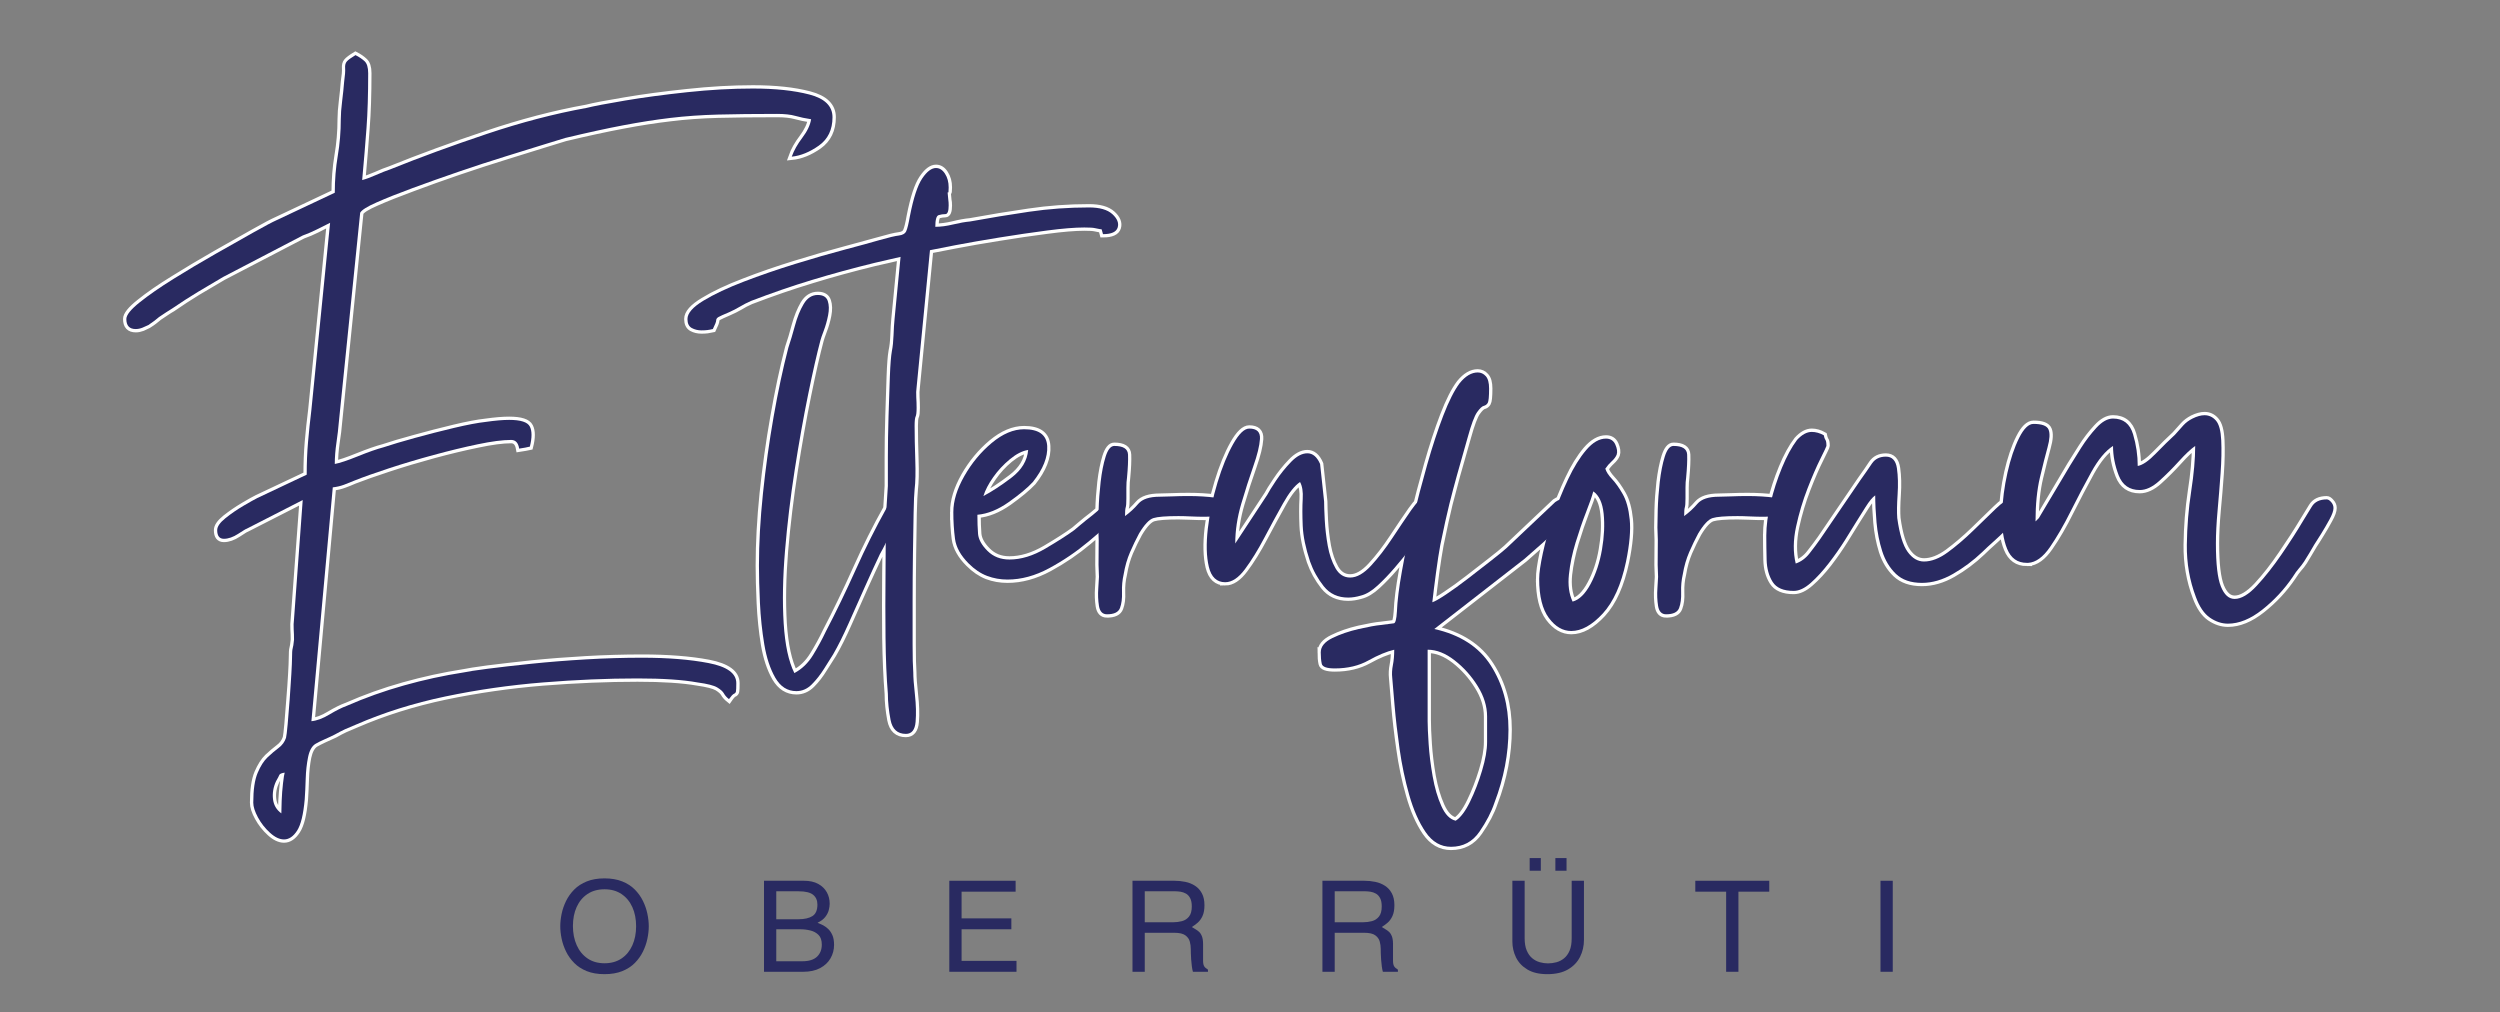 <svg width="2600" height="1053" xmlns="http://www.w3.org/2000/svg" version="1.0" preserveAspectRatio="xMidYMid meet" zoomAndPan="magnify">
 <rect width="100%" height="100%" fill="#808080" stroke="none"/>
 <defs>
  <g id="svg_1"/>
 </defs>
 <g>
  <title>Layer 1</title>
  <path id="svg_4" stroke-miterlimit="4" stroke-width="6.856" stroke="#ffffff" d="m292.52,845.882c0,-2.715 0.113,-7.125 0.34,-13.23c0.336,-5.992 0.848,-11.988 1.523,-17.98c0.68,-5.992 1.246,-9.727 1.699,-11.195c-3.281,0.453 -5.148,1.242 -5.598,2.375c-0.453,1.242 -1.586,3.504 -3.395,6.785c-2.828,5.992 -3.902,12.098 -3.223,18.32c0.68,6.219 3.562,11.195 8.652,14.926zm55.637,-645.438c0,-13.457 1.02,-26.293 3.055,-38.508c2.148,-12.324 3.223,-24.992 3.223,-37.996c0,-5.09 0.453,-11.309 1.355,-18.66c0.906,-7.461 1.586,-14.191 2.035,-20.184c1.02,-6.445 1.414,-11.141 1.188,-14.082c-0.227,-3.051 0.34,-5.371 1.699,-6.953c1.355,-1.695 4.352,-3.957 8.988,-6.785c3.73,1.922 6.844,4.07 9.332,6.445c2.598,2.262 3.898,6.391 3.898,12.383c0,22.164 -0.621,41.164 -1.863,56.996c-1.133,15.719 -2.602,33.758 -4.41,54.113c3.73,-0.906 8.48,-2.602 14.246,-5.09c5.77,-2.602 10.746,-4.582 14.93,-5.938c31.098,-12.551 64.57,-24.824 100.418,-36.809c35.848,-12.102 70.453,-21.148 103.812,-27.141c7.465,-1.922 20.809,-4.469 40.035,-7.633c19.223,-3.281 40.766,-6.164 64.629,-8.652c23.859,-2.602 46.648,-3.902 68.359,-3.902c23.184,0 42.746,2.094 58.691,6.277c16.058,4.184 24.086,12.043 24.086,23.578c0,13.004 -4.746,22.898 -14.246,29.684c-9.5,6.672 -18.887,10.461 -28.16,11.367c2.262,-6.445 5.938,-13.004 11.027,-19.676c5.09,-6.785 8.141,-13.234 9.16,-19.34c-6.109,-0.906 -11.594,-2.035 -16.453,-3.391c-4.863,-1.359 -11.199,-2.039 -19,-2.039c-23.637,0 -44.16,0.227 -61.574,0.68c-17.305,0.453 -33.758,1.641 -49.363,3.562c-15.492,1.809 -31.836,4.355 -49.023,7.633c-17.074,3.168 -37.203,7.52 -60.387,13.062c-3.168,0.906 -10.348,3.109 -21.543,6.617c-11.082,3.504 -24.539,7.688 -40.371,12.551c-15.719,4.863 -32.062,10.18 -49.023,15.945c-16.852,5.766 -32.797,11.477 -47.836,17.133c-15.039,5.539 -27.535,10.516 -37.488,14.926c-9.953,4.297 -15.605,7.859 -16.965,10.687l-22.219,218.145c-0.453,5.992 -1.301,12.945 -2.547,20.863c-1.129,7.914 -1.695,15.324 -1.695,22.223c5.09,-0.906 13.062,-3.562 23.918,-7.973c10.969,-4.41 19.902,-7.519 26.801,-9.332c8.371,-2.824 19.227,-6.051 32.57,-9.668c13.457,-3.73 27.027,-7.238 40.711,-10.516c13.684,-3.281 24.707,-5.371 33.078,-6.277c9.723,-1.355 17.809,-2.035 24.258,-2.035c12.098,0 19.281,2.316 21.543,6.953c2.371,4.637 2.371,11.594 0,20.867c-2.262,0.449 -3.903,0.789 -4.922,1.016c-0.902,0.227 -2.941,0.566 -6.105,1.02c-1.02,-5.996 -3.844,-8.992 -8.481,-8.992c-8.711,0 -20.242,1.527 -34.605,4.582c-14.363,2.938 -29.684,6.613 -45.969,11.023c-16.172,4.41 -31.664,9.047 -46.48,13.91c-14.812,4.863 -26.855,9.105 -36.129,12.723c-3.281,1.469 -6.785,2.883 -10.52,4.242c-3.617,1.355 -7.52,2.262 -11.703,2.711l-22.223,243.25c5.543,-0.453 11.762,-2.769 18.66,-6.953c7.012,-4.188 13.062,-7.184 18.152,-8.992c18.996,-8.367 38.785,-15.438 59.367,-21.203c20.582,-5.77 41.336,-10.293 62.254,-13.57c4.188,-0.906 12.496,-2.207 24.938,-3.902c12.551,-1.582 27.707,-3.336 45.461,-5.258c17.867,-1.809 36.754,-3.281 56.656,-4.41c19.902,-1.133 39.352,-1.695 58.352,-1.695c26.914,0 49.984,1.809 69.207,5.426c19.227,3.734 28.84,10.742 28.84,21.035c0,4.523 -0.113,7.352 -0.34,8.481c-0.227,1.246 -0.961,2.094 -2.207,2.547c-1.129,0.449 -2.824,2.316 -5.086,5.598c-2.375,-1.926 -4.129,-3.902 -5.262,-5.938c-1.129,-2.035 -3.449,-4.129 -6.953,-6.277c-3.508,-2.035 -10.348,-3.789 -20.527,-5.258c-15.266,-2.715 -36.074,-4.07 -62.422,-4.07c-31.098,0 -63.895,1.355 -98.383,4.07c-34.492,2.828 -68.305,7.688 -101.442,14.586c-33.133,7.012 -64.062,16.738 -92.785,29.176c-4.637,1.926 -8.48,3.562 -11.535,4.922c-2.941,1.355 -6.504,3.223 -10.688,5.598c-3.73,1.809 -7.465,3.504 -11.195,5.09c-3.617,1.695 -6.613,3.223 -8.988,4.578c-3.621,2.375 -6.164,7.012 -7.637,13.91c-1.355,7.012 -2.148,14.418 -2.375,22.223c-0.223,7.914 -0.562,15.094 -1.016,21.543c-1.355,15.719 -4.016,26.574 -7.973,32.566c-3.957,6.109 -8.48,9.16 -13.57,9.16c-4.637,0 -9.5,-2.316 -14.59,-6.953c-5.086,-4.637 -9.27,-9.953 -12.551,-15.945c-3.281,-5.996 -4.918,-11.082 -4.918,-15.266c0,-13.461 1.523,-23.805 4.578,-31.043c3.055,-7.125 6.504,-12.555 10.348,-16.285c3.957,-3.73 7.805,-7.012 11.535,-9.84c3.73,-2.715 6.277,-6.164 7.633,-10.348c0.453,-1.809 1.02,-6.559 1.695,-14.246c0.68,-7.578 1.359,-16.117 2.035,-25.617c0.793,-9.496 1.414,-18.316 1.867,-26.461c0.453,-8.027 0.68,-13.457 0.68,-16.285c0,-5.539 0.227,-9.047 0.676,-10.515c0.453,-1.356 0.906,-4.355 1.359,-8.992c0,-3.731 -0.113,-7.348 -0.34,-10.856c-0.227,-3.391 -0.113,-6.953 0.34,-10.687l9.16,-123.656l-58.523,29.852c-0.453,0 -3.336,1.754 -8.648,5.262c-5.316,3.504 -10.293,5.258 -14.93,5.258c-4.637,0 -6.953,-2.996 -6.953,-8.992c0,-3.73 2.883,-7.914 8.648,-12.551c5.883,-4.637 12.156,-8.934 18.832,-12.894c6.672,-3.957 11.422,-6.613 14.246,-7.969l51.398,-24.258c0,-12.102 0.453,-23.465 1.355,-34.098c0.906,-10.629 2.094,-21.77 3.562,-33.414l19.34,-194.566c-4.637,2.375 -9.273,4.75 -13.91,7.125c-4.523,2.262 -9.328,4.297 -14.418,6.105l-82.781,43.086c-8.82,5.09 -17.641,10.293 -26.461,15.605c-8.707,5.316 -17.473,11.027 -26.293,17.133c-2.375,1.359 -4.637,2.77 -6.785,4.242c-2.035,1.355 -4.41,2.938 -7.125,4.75c-2.375,1.809 -4.125,3.223 -5.258,4.238c-1.129,0.906 -3.109,2.262 -5.937,4.074c-1.809,0.902 -3.844,1.863 -6.106,2.883c-2.375,0.902 -4.691,1.355 -6.953,1.355c-6.563,0 -9.84,-3.504 -9.84,-10.516c0,-4.184 4.637,-9.953 13.91,-17.305c9.274,-7.461 20.977,-15.547 35.113,-24.254c14.137,-8.82 28.723,-17.531 43.762,-26.125c15.043,-8.594 28.328,-16.113 39.863,-22.559c11.648,-6.559 19.566,-10.746 23.75,-12.555l60.387,-28.496zm441.121,387.77c0,-23.18 1.355,-48.172 4.07,-74.973c2.828,-26.918 6.558,-53.547 11.195,-79.898c4.637,-26.461 9.727,-50.379 15.266,-71.75c2.375,-6.898 4.695,-14.645 6.957,-23.242c2.375,-8.594 5.371,-16 8.988,-22.219c3.734,-6.223 8.652,-9.332 14.758,-9.332c5.543,0 8.992,2.094 10.348,6.277c1.359,4.07 1.473,9.047 0.34,14.926c-1.129,5.769 -2.656,11.086 -4.578,15.945c-1.809,4.863 -2.941,8.199 -3.395,10.008c-3.73,13.91 -8.027,32.797 -12.891,56.656c-4.863,23.863 -9.5,49.93 -13.91,78.199c-4.41,28.273 -7.801,56.32 -10.176,84.137c-2.262,27.707 -2.715,52.812 -1.359,75.316c1.473,22.504 5.203,39.75 11.195,51.738c7.918,-4.187 14.418,-10.461 19.508,-18.832c5.09,-8.254 9.5,-16.34 13.23,-24.254c10.633,-20.355 21.035,-41.898 31.211,-64.629c10.18,-22.73 20.867,-44.047 32.062,-63.953c3.617,-7.348 7.52,-11.024 11.703,-11.024c1.922,0 3.449,0.789 4.582,2.375c1.129,1.582 1.695,3.336 1.695,5.258c0,1.355 -1.867,5.766 -5.598,13.23c-3.734,7.351 -7.578,14.984 -11.535,22.898c-3.844,7.805 -6.445,12.895 -7.805,15.27c-4.637,9.723 -9.895,21.09 -15.773,34.094c-5.77,12.891 -11.422,25.613 -16.965,38.168c-5.539,12.551 -10.855,23.184 -15.945,31.891c-2.375,3.73 -5.539,8.707 -9.496,14.926c-3.848,6.332 -8.086,11.816 -12.723,16.453c-4.637,4.637 -9.953,6.957 -15.945,6.957c-9.273,0 -16.625,-4.637 -22.055,-13.91c-5.312,-9.274 -9.156,-20.863 -11.531,-34.773c-2.262,-13.91 -3.734,-28.273 -4.41,-43.086c-0.68,-14.816 -1.02,-27.762 -1.02,-38.848zm-74.328,-256.477c0,-5.996 5.598,-12.328 16.793,-19c11.082,-6.785 25.106,-13.398 42.07,-19.848c16.848,-6.559 34.66,-12.719 53.43,-18.488c18.66,-5.766 35.906,-10.742 51.738,-14.926c15.719,-4.184 27.535,-7.41 35.453,-9.672c9.727,-2.824 16.512,-4.465 20.355,-4.918c3.957,-0.453 6.504,-1.922 7.633,-4.41c1.246,-2.602 2.543,-7.859 3.902,-15.773c3.73,-19 8.027,-32.062 12.891,-39.188c4.863,-7.234 9.613,-10.855 14.25,-10.855c3.73,0 6.84,1.98 9.328,5.937c2.602,3.957 3.902,8.707 3.902,14.25c0,4.184 -0.281,5.937 -0.848,5.258c-0.453,-0.68 -0.453,0.848 0,4.578c0,0.906 0.113,2.039 0.34,3.395c0.34,1.355 0.508,3.223 0.508,5.598c0,5.992 -1.188,8.988 -3.562,8.988c-2.262,0 -4.578,0.34 -6.953,1.02c-2.262,0.68 -3.395,4.75 -3.395,12.215c5.543,0 11.648,-0.793 18.32,-2.375c6.785,-1.699 12.723,-2.773 17.812,-3.223c20.356,-3.734 40.711,-7.07 61.066,-10.008c20.355,-3.055 41.219,-4.582 62.594,-4.582c11.082,0 19.168,2.32 24.254,6.953c5.09,4.637 6.957,9.273 5.598,13.91c-1.356,4.637 -6.445,6.957 -15.266,6.957c-0.902,-3.734 -1.527,-5.484 -1.867,-5.258c-0.223,0.223 -2.375,-0.113 -6.445,-1.019c-1.922,-0.453 -5.652,-0.68 -11.195,-0.68c-9.723,0 -22.617,1.074 -38.676,3.223c-15.945,2.039 -32.512,4.469 -49.699,7.297c-17.078,2.711 -32.344,5.371 -45.801,7.973c-13.344,2.488 -22.109,4.184 -26.293,5.086l-13.91,142.488c-0.453,3.281 -0.562,6.785 -0.34,10.519c0.227,3.617 0.34,7.293 0.34,11.023c0,4.637 -0.34,7.637 -1.016,8.992c-0.68,1.355 -1.02,4.637 -1.02,9.84c0,10.176 0.227,21.879 0.68,35.113c0.453,13.117 0.227,23.406 -0.68,30.871c-0.453,4.184 -0.848,12.437 -1.188,24.766c-0.227,12.215 -0.453,26.406 -0.68,42.578c-0.223,16.172 -0.336,32.512 -0.336,49.023c0,16.395 0,31.324 0,44.781c0,13.457 0.227,23.184 0.676,29.176c0,5.09 0.566,12.836 1.699,23.238c1.242,10.406 1.523,19.789 0.848,28.16c-0.68,8.367 -4.07,12.551 -10.18,12.551c-8.707,0 -14.023,-4.863 -15.945,-14.586c-1.809,-9.726 -2.715,-18.773 -2.715,-27.141c-1.355,-16.625 -2.203,-36.074 -2.543,-58.356c-0.227,-22.277 -0.227,-44.496 0,-66.664c0.34,-22.277 0.508,-41.727 0.508,-58.352l2.035,-32.738c0,-6.445 0,-16.398 0,-29.855c0,-13.457 0.227,-27.707 0.68,-42.746c0.453,-15.039 0.906,-28.781 1.359,-41.219c0.449,-12.555 1.129,-21.375 2.035,-26.461c1.016,-4.637 1.637,-10.18 1.863,-16.625c0.227,-6.559 0.566,-12.156 1.02,-16.793l6.277,-64.629c-1.926,0.453 -5.996,1.414 -12.215,2.883c-6.219,1.355 -11.195,2.488 -14.926,3.394c-22.73,5.539 -44.387,11.477 -64.969,17.809c-20.582,6.219 -41.785,13.516 -63.613,21.883c-4.184,1.809 -7.973,3.789 -11.363,5.938c-3.508,2.035 -7.352,3.957 -11.535,5.766c-5.543,2.375 -9.102,4.016 -10.688,4.922c-1.695,0.902 -2.543,2.09 -2.543,3.562c0,1.355 -1.133,4.352 -3.395,8.988c-1.922,0.453 -3.785,0.793 -5.598,1.019c-1.808,0.227 -3.898,0.34 -6.273,0.34c-3.734,0 -7.07,-0.793 -10.008,-2.375c-3.055,-1.699 -4.582,-4.863 -4.582,-9.5zm307.723,184.215c8.82,-4.637 18.547,-11.023 29.176,-19.168c10.742,-8.141 16.566,-17.754 17.473,-28.836c-5.996,0.906 -12.383,4.129 -19.168,9.668c-6.672,5.543 -12.441,11.82 -17.305,18.832c-4.859,6.895 -8.254,13.398 -10.176,19.504zm-31.211,16.625c0,-11.535 3.789,-24.031 11.363,-37.488c7.691,-13.457 17.191,-24.934 28.5,-34.434c11.422,-9.5 22.672,-14.25 33.754,-14.25c15.266,0 23.238,5.824 23.918,17.473c0.793,11.535 -4.129,24.031 -14.758,37.488c-5.652,5.992 -14.023,12.949 -25.105,20.863c-11.082,7.805 -21.938,12.156 -32.567,13.062c0,7.465 0.227,14.078 0.676,19.848c0.453,5.766 3.676,11.645 9.672,17.641c5.992,6.105 13.625,9.16 22.898,9.16c12.102,0 24.598,-3.789 37.488,-11.367c13.004,-7.688 22.957,-14.078 29.855,-19.168c2.824,-2.375 5.031,-4.238 6.613,-5.598c1.699,-1.469 3.676,-3.109 5.938,-4.918c9.727,-7.352 15.832,-12.777 18.32,-16.285c2.602,-3.504 4.805,-5.824 6.617,-6.953c1.922,-1.133 6.332,-1.699 13.23,-1.699c1.016,5.09 1.414,8.539 1.188,10.348c-0.227,1.812 -1.98,4.582 -5.258,8.312c-8.371,8.367 -18.945,17.867 -31.723,28.5c-12.664,10.629 -26.293,19.902 -40.879,27.817c-14.59,7.918 -29.066,11.875 -43.426,11.875c-7.465,0 -14.531,-1.242 -21.203,-3.731c-6.672,-2.602 -13.063,-6.957 -19.168,-13.062c-8.258,-8.254 -13.008,-16.793 -14.25,-25.613c-1.133,-8.82 -1.695,-18.094 -1.695,-27.82zm159.746,106.359c-4.637,0 -7.406,-2.887 -8.312,-8.652c-0.906,-5.883 -1.129,-12.043 -0.68,-18.488c0.453,-6.449 0.68,-10.406 0.68,-11.875c-0.453,-8.258 -0.566,-16.68 -0.34,-25.277c0.226,-8.594 0.113,-17.301 -0.34,-26.121c0,-3.281 0.113,-9.387 0.34,-18.32c0.226,-9.047 0.906,-18.66 2.035,-28.836c1.246,-10.293 2.996,-19.113 5.258,-26.461c2.375,-7.465 5.375,-11.199 8.992,-11.199c9.273,0 14.023,3.055 14.25,9.16c0.227,5.996 -0.114,13.855 -1.02,23.582c-0.453,3.277 -0.68,6.895 -0.68,10.855c0,3.844 0,7.633 0,11.363c0,4.637 -0.223,7.691 -0.676,9.16c-0.453,1.359 -0.68,4.356 -0.68,8.992c5.09,-3.734 9.726,-8.031 13.91,-12.895c4.184,-4.859 11.59,-7.293 22.223,-7.293c3.277,0 7.574,-0.113 12.891,-0.34c5.316,-0.227 10.969,-0.34 16.961,-0.34c10.18,0 19.68,0.566 28.5,1.699c8.82,1.129 13.23,4.012 13.23,8.648c0,4.637 -2.43,7.691 -7.293,9.16c-4.863,1.359 -10.801,2.035 -17.812,2.035c-4.637,0 -9.387,-0.113 -14.25,-0.336c-4.863,-0.227 -9.102,-0.34 -12.723,-0.34c-13.004,0 -21.711,0.676 -26.121,2.035c-4.41,1.355 -9.387,6.672 -14.926,15.945c-3.281,5.992 -6.449,12.496 -9.5,19.508c-2.941,6.899 -5.09,14.531 -6.445,22.898c-1.473,5.992 -2.094,12.27 -1.867,18.828c0.34,6.445 -0.34,11.875 -2.035,16.285c-1.582,4.41 -6.106,6.617 -13.57,6.617zm123.078,-33.418c-8.82,0 -14.531,-5.316 -17.133,-15.945c-2.488,-10.629 -2.828,-23.918 -1.016,-39.863c1.922,-16.059 5.312,-32.059 10.176,-48.004c4.863,-16.059 10.293,-29.402 16.285,-40.035c5.992,-10.629 11.535,-15.945 16.625,-15.945c7.914,0 11.648,3.621 11.195,10.859c-0.453,7.121 -2.773,16.621 -6.957,28.496c-4.183,11.762 -8.367,24.711 -12.551,38.844c-4.184,14.137 -6.277,27.879 -6.277,41.223l33.418,-50.719c1.355,-2.715 4.352,-7.523 8.988,-14.422c4.637,-7.008 9.84,-13.512 15.606,-19.504c5.77,-6.109 11.422,-9.16 16.965,-9.16c5.652,0 10.066,3.73 13.23,11.195l4.242,38.844c0,4.184 0.227,10.687 0.676,19.508c0.453,8.82 1.473,17.754 3.055,26.801c1.695,9.047 4.356,16.793 7.973,23.238c3.731,6.445 8.879,9.672 15.438,9.672c6.899,0 14.137,-4.129 21.711,-12.387c7.691,-8.367 15.098,-17.98 22.223,-28.836c7.238,-10.969 13.738,-20.582 19.508,-28.836c5.879,-8.367 10.402,-12.551 13.57,-12.551c7.012,0 10.289,2.656 9.836,7.969c-0.449,5.316 -2.77,11.48 -6.953,18.492c-4.184,6.899 -8.48,13.344 -12.891,19.336c-4.41,5.996 -7.07,9.727 -7.973,11.195c-3.281,4.183 -7.692,9.5 -13.23,15.945c-5.543,6.445 -11.367,12.496 -17.473,18.152c-5.996,5.539 -11.762,8.988 -17.305,10.348c-4.637,1.355 -9.047,2.035 -13.23,2.035c-10.629,0 -19.055,-3.902 -25.274,-11.707c-6.219,-7.914 -10.969,-16.508 -14.25,-25.781c-4.637,-13.91 -7.18,-26.293 -7.633,-37.148c-0.453,-10.855 -0.453,-20.129 0,-27.82c0.453,-7.691 -0.508,-13.57 -2.883,-17.641c-5.543,3.617 -11.422,11.023 -17.641,22.223c-6.223,11.082 -12.723,23.012 -19.508,35.789c-6.672,12.668 -13.402,23.523 -20.188,32.57c-6.672,9.047 -13.457,13.57 -20.355,13.57zm210.457,144.523c0,5.09 0.336,12.949 1.016,23.578c0.68,10.629 2.035,21.824 4.07,33.586c2.148,11.875 5.203,22.223 9.16,31.043c3.957,8.82 8.934,13.91 14.93,15.266c5.086,-3.164 10.062,-9.781 14.926,-19.844c4.863,-9.953 9.047,-20.695 12.551,-32.23c3.508,-11.535 5.262,-21.488 5.262,-29.855l0,-26.461c0,-10.633 -3.281,-21.148 -9.84,-31.551c-6.445,-10.406 -14.418,-19.34 -23.918,-26.805c-9.5,-7.348 -18.887,-11.024 -28.156,-11.024l0,74.297zm-111.109,-71.582c0,-5.996 4.07,-10.973 12.215,-14.93c8.027,-3.957 17.133,-7.125 27.309,-9.5c10.18,-2.262 17.812,-3.617 22.902,-4.07c7.461,-0.902 11.984,-1.469 13.57,-1.695c1.582,-0.227 2.656,-4.297 3.223,-12.215c0.449,-11.082 2.203,-25.047 5.258,-41.898c2.938,-16.961 6.727,-35.055 11.363,-54.281c4.637,-19.223 9.613,-38.223 14.93,-56.992c5.312,-18.773 10.855,-35.68 16.621,-50.723c5.77,-15.039 11.48,-26.289 17.133,-33.754c5.996,-7.352 12.215,-11.027 18.66,-11.027c3.281,0 6.051,1.301 8.312,3.902c2.375,2.488 3.562,6.731 3.562,12.723c0,8.367 -0.508,13.398 -1.527,15.098c-0.906,1.582 -2.262,2.602 -4.07,3.051c-1.809,0.453 -4.129,2.66 -6.957,6.617c-2.711,3.844 -5.938,12.496 -9.668,25.953c-4.637,16.285 -8.367,29.402 -11.195,39.355c-2.715,9.949 -5.371,20.016 -7.973,30.191c-2.488,10.18 -5.598,24.312 -9.328,42.406c-1.359,7.352 -2.887,17.078 -4.582,29.18c-1.582,11.984 -2.828,22.164 -3.73,30.531c2.715,-0.902 7.52,-3.676 14.418,-8.312c7.012,-4.637 14.531,-10.062 22.562,-16.285c8.14,-6.332 15.941,-12.383 23.406,-18.148c7.465,-5.766 13.004,-10.289 16.625,-13.57l50.719,-48.004c3.277,-2.262 6.559,-3.395 9.84,-3.395c5.086,0 7.633,2.77 7.633,8.313c0,4.637 -3.395,10.574 -10.18,17.812c-6.672,7.125 -13.965,14.191 -21.883,21.203c-7.801,6.898 -13.57,11.988 -17.301,15.266l-93.805,72.941c26.914,5.992 46.477,18.602 58.691,37.828c12.328,19.223 18.488,41.445 18.488,66.664c0,25.219 -4.863,50.605 -14.586,76.164c-3.281,9.723 -8.539,19.789 -15.777,30.191c-7.125,10.406 -16.961,15.605 -29.515,15.605c-10.629,0 -19.449,-5.086 -26.461,-15.266c-6.898,-10.176 -12.551,-23.07 -16.961,-38.676c-4.414,-15.492 -7.75,-31.438 -10.012,-47.836c-2.375,-16.398 -4.125,-31.437 -5.258,-45.121c-1.129,-13.684 -1.922,-23.297 -2.375,-28.836c-0.453,-4.184 -0.227,-8.594 0.68,-13.23c0.906,-4.637 1.355,-9.953 1.355,-15.945c-7.801,1.809 -16.68,5.484 -26.629,11.024c-10.066,5.543 -21.77,8.313 -35.113,8.313c-8.371,0 -12.895,-1.641 -13.57,-4.918c-0.68,-3.168 -1.02,-7.067 -1.02,-11.703zm261.895,-52.758c6.898,-1.922 13.117,-8.086 18.66,-18.488c5.652,-10.402 9.613,-22.277 11.875,-35.621c2.375,-13.457 2.938,-25.84 1.695,-37.148c-1.133,-11.422 -4.695,-19.227 -10.688,-23.41c-1.469,5.09 -4.07,12.383 -7.801,21.883c-3.621,9.5 -7.184,19.961 -10.688,31.383c-3.394,11.309 -5.711,22.391 -6.957,33.246c-1.129,10.856 0.172,20.242 3.902,28.156zm-34.773,-23.578c0,-6.106 1.242,-15.039 3.73,-26.801c2.602,-11.875 6.223,-24.594 10.859,-38.164c4.633,-13.684 9.836,-26.633 15.605,-38.848c5.766,-12.324 11.984,-22.445 18.656,-30.363c6.785,-7.914 13.684,-11.875 20.695,-11.875c4.637,0 7.859,2.094 9.668,6.277c1.812,4.184 2.262,7.691 1.359,10.516c-0.906,2.262 -2.656,4.582 -5.258,6.957c-2.488,2.262 -4.637,4.805 -6.445,7.633c0.902,3.168 3.164,6.731 6.785,10.688c3.73,3.957 7.461,9.215 11.195,15.773c3.73,6.445 6.16,15.211 7.293,26.293c1.129,11.082 -0.172,25.672 -3.902,43.766c-5.09,24.086 -13.176,42.18 -24.258,54.281c-11.082,11.988 -21.938,17.981 -32.566,17.981c-8.82,0 -16.625,-4.523 -23.41,-13.57c-6.672,-9.047 -10.008,-22.562 -10.008,-40.543zm131.941,36.812c-4.637,0 -7.406,-2.887 -8.312,-8.652c-0.902,-5.883 -1.129,-12.043 -0.68,-18.488c0.453,-6.449 0.68,-10.406 0.68,-11.875c-0.453,-8.258 -0.566,-16.68 -0.34,-25.277c0.227,-8.594 0.113,-17.301 -0.34,-26.121c0,-3.281 0.113,-9.387 0.34,-18.32c0.227,-9.047 0.906,-18.66 2.035,-28.836c1.246,-10.293 3,-19.113 5.262,-26.461c2.371,-7.465 5.371,-11.199 8.988,-11.199c9.274,0 14.024,3.055 14.25,9.16c0.227,5.996 -0.113,13.855 -1.02,23.582c-0.453,3.277 -0.676,6.895 -0.676,10.855c0,3.844 0,7.633 0,11.363c0,4.637 -0.226,7.691 -0.68,9.16c-0.453,1.359 -0.68,4.356 -0.68,8.992c5.09,-3.734 9.726,-8.031 13.91,-12.895c4.184,-4.859 11.59,-7.293 22.223,-7.293c3.277,0 7.574,-0.113 12.891,-0.34c5.316,-0.227 10.969,-0.34 16.961,-0.34c10.18,0 19.68,0.566 28.5,1.699c8.82,1.129 13.23,4.012 13.23,8.648c0,4.637 -2.43,7.691 -7.293,9.16c-4.863,1.359 -10.801,2.035 -17.812,2.035c-4.637,0 -9.387,-0.113 -14.25,-0.336c-4.859,-0.227 -9.102,-0.34 -12.719,-0.34c-13.008,0 -21.715,0.676 -26.125,2.035c-4.41,1.355 -9.387,6.672 -14.926,15.945c-3.281,5.992 -6.445,12.496 -9.5,19.508c-2.941,6.899 -5.09,14.531 -6.445,22.898c-1.473,5.992 -2.094,12.27 -1.867,18.828c0.34,6.445 -0.34,11.875 -2.035,16.285c-1.582,4.41 -6.105,6.617 -13.57,6.617zm104.25,-82.102c0,-10.18 1.469,-21.488 4.41,-33.926c3.055,-12.555 7.012,-24.711 11.875,-36.473c4.863,-11.871 10.121,-21.484 15.774,-28.836c5.09,-5.652 10.18,-8.48 15.269,-8.48c4.071,0 8.2,1.188 12.383,3.562c0.453,2.262 1.015,3.902 1.695,4.918c0.793,0.906 1.188,2.941 1.188,6.106c0,0.566 -2.094,5.035 -6.277,13.402c-4.184,8.254 -8.707,18.66 -13.57,31.211c-4.863,12.441 -8.82,25.613 -11.875,39.523c-2.938,13.91 -3.051,26.633 -0.336,38.168c5.539,-1.809 10.402,-5.371 14.586,-10.688c4.183,-5.313 7.918,-10.289 11.195,-14.926l41.73,-61.238c4.637,-6.445 8.539,-12.098 11.703,-16.961c3.281,-4.863 8.145,-7.293 14.59,-7.293c6.559,0 10.402,4.07 11.535,12.211c1.129,8.031 1.355,17.191 0.676,27.48c-0.676,10.18 -0.789,18.262 -0.34,24.258c2.262,16.621 5.824,28.328 10.688,35.113c4.863,6.672 10.574,10.008 17.133,10.008c7.805,0 16.117,-3.223 24.938,-9.668c8.82,-6.559 17.641,-14.082 26.461,-22.562c8.82,-8.594 16.566,-16.113 23.238,-22.559c6.672,-6.562 11.648,-9.84 14.93,-9.84c2.824,0 5.371,0.621 7.633,1.867c2.375,1.129 3.562,3.504 3.562,7.121c0,3.734 -2.828,8.766 -8.485,15.098c-5.539,6.223 -11.535,12.215 -17.98,17.98c-6.445,5.77 -11.082,10.066 -13.91,12.895c-9.27,8.82 -19.336,16.34 -30.191,22.559c-10.855,6.219 -21.656,9.332 -32.398,9.332c-11.535,0 -20.582,-3.113 -27.141,-9.332c-6.449,-6.219 -11.195,-14.078 -14.25,-23.578c-2.942,-9.5 -4.863,-19.449 -5.77,-29.855c-0.902,-10.516 -1.355,-19.902 -1.355,-28.156c-2.828,1.809 -6.219,5.879 -10.176,12.211c-3.848,6.223 -6.957,11.141 -9.332,14.758c-2.828,4.637 -6.785,11.027 -11.875,19.168c-5.086,8.145 -10.742,16.285 -16.961,24.43c-6.219,8.027 -12.496,14.813 -18.828,20.356c-6.223,5.539 -12.102,8.309 -17.641,8.309c-10.633,0 -17.926,-3.109 -21.883,-9.328c-3.961,-6.219 -6.051,-13.852 -6.277,-22.898c-0.227,-9.047 -0.34,-17.531 -0.34,-25.445zm270.949,28.496c-9.727,0 -16.566,-4.863 -20.523,-14.586c-3.957,-9.726 -5.711,-21.77 -5.258,-36.133c0.562,-14.359 2.43,-28.723 5.598,-43.086c3.277,-14.359 7.348,-26.406 12.211,-36.129c4.863,-9.727 9.84,-14.59 14.93,-14.59c8.82,0 14.02,1.98 15.605,5.937c1.696,3.957 1.356,10.121 -1.019,18.488c-2.262,8.258 -4.918,18.773 -7.973,31.551c-3.051,12.781 -4.578,27.934 -4.578,45.461c1.016,-0.902 1.75,-1.582 2.203,-2.035c0.453,-0.453 0.906,-0.902 1.359,-1.355l32.566,-54.961c2.828,-4.637 6.672,-10.742 11.535,-18.32c4.863,-7.687 10.18,-14.645 15.945,-20.863c5.77,-6.332 11.422,-9.5 16.965,-9.5c10.742,0 17.695,5.484 20.863,16.453c3.277,10.859 4.918,21.828 4.918,32.91c5.09,-0.906 11.309,-5.144 18.66,-12.723c7.465,-7.691 14.192,-14.305 20.188,-19.848c3.277,-3.731 6.16,-6.953 8.648,-9.668c2.602,-2.828 5.77,-5.203 9.5,-7.125c4.637,-2.262 8.82,-3.391 12.551,-3.391c4.641,0 8.539,1.863 11.707,5.598c3.277,3.731 5.145,10.57 5.598,20.523c0.453,9.953 0.227,21.43 -0.68,34.434c-0.902,12.895 -1.977,25.84 -3.223,38.848c-1.129,12.891 -1.695,24.199 -1.695,33.926c0,21.371 1.754,36.355 5.258,44.949c3.504,8.484 8.254,12.723 14.25,12.723c6.898,0 14.645,-4.578 23.238,-13.738c8.594,-9.273 17.133,-20.187 25.613,-32.738c8.594,-12.555 15.946,-23.918 22.051,-34.098c3.168,-5.086 6.277,-10.176 9.332,-15.266c3.051,-5.09 8.254,-7.633 15.605,-7.633c1.355,0 2.828,0.961 4.41,2.883c1.695,1.808 2.543,3.844 2.543,6.105c0,2.828 -1.414,6.785 -4.238,11.875c-2.715,5.09 -5.598,10.066 -8.652,14.93c-2.941,4.859 -5.371,8.707 -7.293,11.531c-1.809,3.168 -3.449,5.938 -4.922,8.313c-1.355,2.262 -3.164,5.262 -5.426,8.992c-1.809,2.828 -3.676,5.258 -5.598,7.293c-1.809,2.035 -3.902,4.918 -6.277,8.652c-8.82,13.004 -19.395,24.371 -31.719,34.094c-12.215,9.727 -24.09,14.59 -35.625,14.59c-6.445,0 -12.723,-2.094 -18.828,-6.277c-5.992,-4.184 -10.856,-11.363 -14.586,-21.543c-6.449,-17.074 -9.559,-35.113 -9.332,-54.113c0.227,-18.996 1.695,-37.543 4.41,-55.637c2.828,-18.094 4.242,-33.867 4.242,-47.328c-4.637,3.281 -10.293,8.652 -16.965,16.117c-6.672,7.352 -13.512,14.191 -20.523,20.523c-6.898,6.223 -13.629,9.332 -20.188,9.332c-10.629,0 -17.922,-5.09 -21.879,-15.27c-3.961,-10.176 -5.938,-20.41 -5.938,-30.703c-7.805,5.09 -15.324,14.137 -22.562,27.145c-7.125,13.004 -14.305,26.688 -21.543,41.047c-7.125,14.363 -14.305,26.746 -21.543,37.148c-7.125,10.406 -14.645,15.832 -22.559,16.285l-1.359,0zm0,0" fill="none"/>
  <g id="svg_5" fill="#292a61">
   <g id="svg_6">
    <g id="svg_7">
     <path id="svg_8" d="m292.596,845.915c0,-2.781 0.113,-7.184 0.344,-13.203c0.226,-6.023 0.691,-12.043 1.391,-18.062c0.695,-6.023 1.274,-9.727 1.734,-11.109c-3.242,0.457 -5.094,1.266 -5.562,2.422c-0.461,1.164 -1.617,3.367 -3.469,6.609c-2.781,6.02 -3.824,12.156 -3.125,18.406c0.695,6.258 3.594,11.238 8.687,14.938zm55.578,-645.469c0,-13.426 1.039,-26.273 3.125,-38.547c2.082,-12.281 3.125,-24.906 3.125,-37.875c0,-5.094 0.461,-11.344 1.391,-18.75c0.926,-7.414 1.625,-14.133 2.094,-20.156c0.914,-6.488 1.258,-11.238 1.031,-14.25c-0.23,-3.008 0.348,-5.32 1.734,-6.938c1.395,-1.625 4.406,-3.828 9.031,-6.609c3.707,1.855 6.832,3.945 9.375,6.266c2.551,2.312 3.828,6.48 3.828,12.5c0,22.23 -0.578,41.219 -1.734,56.969c-1.156,15.75 -2.664,33.82 -4.516,54.203c3.707,-0.926 8.457,-2.66 14.25,-5.203c5.789,-2.551 10.769,-4.523 14.937,-5.922c31.031,-12.5 64.492,-24.77 100.391,-36.812c35.895,-12.051 70.52,-21.086 103.875,-27.109c7.414,-1.852 20.734,-4.398 39.953,-7.641c19.219,-3.238 40.754,-6.129 64.609,-8.672c23.852,-2.551 46.664,-3.828 68.438,-3.828c23.164,0 42.738,2.086 58.719,6.25c15.977,4.168 23.969,12.043 23.969,23.625c0,12.969 -4.75,22.813 -14.25,29.531c-9.492,6.711 -18.871,10.527 -28.141,11.453c2.32,-6.477 6.031,-13.078 11.125,-19.797c5.094,-6.719 8.102,-13.086 9.031,-19.109c-6.023,-0.926 -11.465,-2.082 -16.328,-3.469c-4.867,-1.395 -11.234,-2.094 -19.109,-2.094c-23.625,0 -44.125,0.234 -61.5,0.703c-17.367,0.461 -33.808,1.617 -49.328,3.469c-15.512,1.855 -31.84,4.406 -48.984,7.656c-17.137,3.242 -37.281,7.637 -60.437,13.187c-3.242,0.93 -10.422,3.133 -21.547,6.609c-11.117,3.469 -24.547,7.637 -40.297,12.5c-15.742,4.867 -32.062,10.195 -48.969,15.984c-16.906,5.793 -32.891,11.469 -47.953,17.031c-15.055,5.555 -27.558,10.531 -37.516,14.938c-9.961,4.398 -15.633,7.98 -17.015,10.75l-22.235,218.172c-0.469,6.023 -1.281,12.969 -2.437,20.844c-1.156,7.875 -1.734,15.289 -1.734,22.234c5.094,-0.926 13.082,-3.586 23.969,-7.984c10.883,-4.406 19.801,-7.535 26.75,-9.391c8.344,-2.77 19.227,-6.008 32.656,-9.719c13.438,-3.707 26.984,-7.18 40.641,-10.422c13.664,-3.238 24.672,-5.32 33.016,-6.25c9.719,-1.395 17.82,-2.094 24.312,-2.094c12.039,0 19.219,2.32 21.531,6.953c2.32,4.637 2.32,11.586 0,20.844c-2.312,0.461 -3.933,0.809 -4.859,1.047c-0.93,0.23 -3.012,0.574 -6.25,1.031c-0.93,-6.02 -3.711,-9.031 -8.344,-9.031c-8.805,0 -20.387,1.508 -34.75,4.516c-14.355,3.012 -29.637,6.719 -45.844,11.125c-16.211,4.398 -31.727,9.027 -46.547,13.891c-14.824,4.867 -26.867,9.152 -36.125,12.859c-3.25,1.387 -6.73,2.777 -10.437,4.172c-3.699,1.387 -7.633,2.309 -11.797,2.766l-22.234,243.187c5.551,-0.469 11.801,-2.789 18.75,-6.953c6.945,-4.168 12.969,-7.18 18.062,-9.031c19,-8.336 38.801,-15.398 59.406,-21.188c20.613,-5.793 41.344,-10.309 62.188,-13.547c4.164,-0.93 12.504,-2.203 25.015,-3.828c12.508,-1.617 27.68,-3.352 45.516,-5.203c17.832,-1.855 36.707,-3.367 56.625,-4.531c19.914,-1.156 39.367,-1.734 58.359,-1.734c26.863,0 49.906,1.852 69.125,5.562c19.227,3.707 28.844,10.656 28.844,20.844c0,4.633 -0.121,7.531 -0.359,8.688c-0.23,1.156 -0.922,1.961 -2.078,2.422c-1.156,0.469 -2.891,2.32 -5.203,5.562c-2.324,-1.844 -4.062,-3.812 -5.219,-5.906c-1.156,-2.086 -3.477,-4.168 -6.953,-6.25c-3.469,-2.086 -10.297,-3.82 -20.485,-5.203c-15.293,-2.781 -36.137,-4.172 -62.531,-4.172c-31.043,0 -63.82,1.391 -98.328,4.172c-34.5,2.781 -68.312,7.645 -101.437,14.594c-33.117,6.945 -64.031,16.672 -92.75,29.172c-4.637,1.852 -8.461,3.473 -11.469,4.859c-3.012,1.395 -6.602,3.25 -10.766,5.562c-3.711,1.852 -7.418,3.586 -11.125,5.203c-3.699,1.625 -6.711,3.133 -9.031,4.531c-3.699,2.312 -6.246,6.941 -7.641,13.891c-1.387,6.945 -2.199,14.359 -2.437,22.234c-0.23,7.875 -0.574,15.051 -1.031,21.531c-1.387,15.75 -4.047,26.633 -7.984,32.656c-3.938,6.031 -8.453,9.047 -13.547,9.047c-4.637,0 -9.5,-2.32 -14.594,-6.953c-5.094,-4.637 -9.266,-9.965 -12.516,-15.984c-3.242,-6.023 -4.859,-11.117 -4.859,-15.281c0,-13.438 1.504,-23.746 4.516,-30.922c3.008,-7.18 6.484,-12.621 10.422,-16.328c3.938,-3.711 7.758,-6.953 11.469,-9.734c3.707,-2.773 6.254,-6.242 7.641,-10.406c0.457,-1.855 1.035,-6.605 1.734,-14.25c0.695,-7.648 1.391,-16.219 2.078,-25.719c0.695,-9.492 1.273,-18.289 1.734,-26.391c0.469,-8.105 0.703,-13.547 0.703,-16.328c0,-5.562 0.227,-9.039 0.688,-10.422c0.469,-1.387 0.938,-4.398 1.406,-9.031c0,-3.711 -0.121,-7.305 -0.359,-10.781c-0.23,-3.469 -0.109,-7.059 0.359,-10.766l9.031,-123.672l-58.375,29.875c-0.461,0 -3.356,1.742 -8.688,5.219c-5.324,3.469 -10.297,5.203 -14.922,5.203c-4.637,0 -6.953,-3.008 -6.953,-9.031c0,-3.695 2.895,-7.863 8.688,-12.5c5.789,-4.633 12.039,-8.922 18.75,-12.859c6.719,-3.938 11.469,-6.598 14.25,-7.984l51.406,-24.312c0,-12.051 0.461,-23.398 1.391,-34.047c0.926,-10.656 2.086,-21.773 3.485,-33.359l19.453,-194.547c-4.637,2.324 -9.273,4.641 -13.906,6.953c-4.625,2.312 -9.484,4.398 -14.578,6.25l-82.687,43.078c-8.805,5.094 -17.605,10.309 -26.406,15.641c-8.805,5.324 -17.602,10.996 -26.391,17.016c-2.324,1.398 -4.527,2.789 -6.609,4.172c-2.086,1.387 -4.516,3.008 -7.297,4.859c-2.312,1.855 -4.047,3.246 -5.203,4.172c-1.156,0.93 -3.125,2.32 -5.906,4.172c-1.852,0.93 -3.938,1.855 -6.25,2.781c-2.32,0.93 -4.641,1.391 -6.953,1.391c-6.488,0 -9.734,-3.473 -9.734,-10.422c0,-4.164 4.637,-9.953 13.906,-17.359c9.262,-7.414 20.953,-15.523 35.078,-24.328c14.125,-8.801 28.711,-17.484 43.766,-26.047c15.062,-8.57 28.379,-16.102 39.953,-22.594c11.582,-6.488 19.457,-10.656 23.625,-12.5l60.453,-28.5zm0,0"/>
    </g>
   </g>
  </g>
  <g id="svg_9" fill="#292a61">
   <g id="svg_10">
    <g id="svg_11">
     <path id="svg_12" d="m789.311,588.149c0,-23.156 1.391,-48.164 4.172,-75.031c2.781,-26.863 6.484,-53.5 11.109,-79.906c4.633,-26.406 9.727,-50.258 15.281,-71.562c2.32,-6.945 4.641,-14.703 6.953,-23.266c2.312,-8.57 5.32,-15.984 9.031,-22.234c3.707,-6.258 8.57,-9.391 14.594,-9.391c5.562,0 9.035,2.086 10.422,6.25c1.383,4.168 1.5,9.148 0.344,14.938c-1.156,5.793 -2.664,11.121 -4.516,15.984c-1.855,4.867 -3.012,8.227 -3.469,10.078c-3.711,13.898 -7.996,32.773 -12.859,56.625c-4.867,23.855 -9.5,49.914 -13.906,78.172c-4.398,28.25 -7.75,56.273 -10.062,84.062c-2.312,27.793 -2.777,52.918 -1.391,75.375c1.395,22.469 5.102,39.723 11.125,51.766c7.875,-4.168 14.359,-10.422 19.453,-18.766c5.094,-8.336 9.492,-16.438 13.203,-24.312c10.645,-20.375 21.062,-41.91 31.25,-64.609c10.195,-22.695 20.852,-44.004 31.969,-63.922c3.707,-7.414 7.645,-11.125 11.812,-11.125c1.852,0 3.359,0.812 4.516,2.438c1.156,1.625 1.734,3.367 1.734,5.219c0,1.387 -1.855,5.789 -5.562,13.203c-3.699,7.406 -7.516,15.047 -11.453,22.922c-3.938,7.875 -6.605,12.969 -8,15.281c-4.625,9.73 -9.836,21.078 -15.625,34.047c-5.793,12.969 -11.469,25.703 -17.031,38.203c-5.555,12.508 -10.875,23.164 -15.969,31.969c-2.324,3.707 -5.453,8.688 -9.391,14.938c-3.938,6.25 -8.227,11.691 -12.859,16.328c-4.625,4.633 -9.949,6.953 -15.969,6.953c-9.262,0 -16.559,-4.637 -21.891,-13.906c-5.324,-9.262 -9.148,-20.84 -11.469,-34.734c-2.312,-13.898 -3.82,-28.258 -4.516,-43.078c-0.688,-14.82 -1.031,-27.789 -1.031,-38.906zm0,0"/>
    </g>
   </g>
  </g>
  <g id="svg_13" fill="#292a61">
   <g id="svg_14">
    <g id="svg_15">
     <path id="svg_16" d="m714.958,331.774c0,-6.02 5.559,-12.391 16.672,-19.109c11.117,-6.719 25.125,-13.316 42.031,-19.797c16.906,-6.488 34.742,-12.629 53.5,-18.422c18.762,-5.789 36.016,-10.77 51.766,-14.938c15.75,-4.164 27.562,-7.406 35.438,-9.719c9.727,-2.781 16.562,-4.398 20.5,-4.859c3.938,-0.469 6.484,-1.973 7.641,-4.516c1.156,-2.551 2.426,-7.766 3.812,-15.641c3.707,-18.988 7.992,-32.07 12.859,-39.25c4.863,-7.187 9.609,-10.781 14.234,-10.781c3.707,0 6.832,1.969 9.375,5.906c2.551,3.937 3.828,8.688 3.828,14.25c0,4.168 -0.234,5.906 -0.703,5.219c-0.461,-0.695 -0.453,0.805 0.016,4.5c0,0.93 0.113,2.09 0.344,3.484c0.227,1.387 0.344,3.234 0.344,5.547c0,6.023 -1.156,9.031 -3.469,9.031c-2.312,0 -4.633,0.352 -6.953,1.047c-2.312,0.699 -3.469,4.75 -3.469,12.156c5.562,0 11.695,-0.805 18.406,-2.422c6.719,-1.625 12.625,-2.664 17.719,-3.125c20.383,-3.707 40.766,-7.066 61.141,-10.078c20.383,-3.008 41.227,-4.516 62.531,-4.516c11.125,0 19.235,2.32 24.328,6.953c5.094,4.625 6.941,9.258 5.547,13.891c-1.387,4.625 -6.48,6.938 -15.281,6.938c-0.93,-3.695 -1.508,-5.43 -1.734,-5.203c-0.23,0.23 -2.43,-0.117 -6.594,-1.047c-1.855,-0.457 -5.562,-0.688 -11.125,-0.688c-9.73,0 -22.586,1.043 -38.562,3.125c-15.98,2.086 -32.539,4.516 -49.672,7.297c-17.137,2.781 -32.422,5.449 -45.859,8c-13.438,2.543 -22.242,4.277 -26.406,5.203l-13.891,142.422c-0.469,3.25 -0.59,6.73 -0.359,10.438c0.238,3.699 0.359,7.402 0.359,11.109c0,4.637 -0.352,7.648 -1.047,9.031c-0.688,1.387 -1.031,4.625 -1.031,9.719c0,10.199 0.227,21.898 0.688,35.094c0.457,13.199 0.227,23.508 -0.688,30.922c-0.469,4.168 -0.82,12.391 -1.047,24.672c-0.23,12.273 -0.465,26.512 -0.703,42.719c-0.23,16.211 -0.344,32.539 -0.344,48.984c0,16.445 0,31.383 0,44.812c0,13.438 0.234,23.164 0.703,29.188c0,5.094 0.578,12.848 1.734,23.266c1.156,10.426 1.383,19.805 0.688,28.141c-0.688,8.344 -4.047,12.516 -10.078,12.516c-8.793,0 -14.117,-4.867 -15.969,-14.594c-1.855,-9.73 -2.781,-18.762 -2.781,-27.094c-1.398,-16.68 -2.211,-36.137 -2.438,-58.375c-0.23,-22.227 -0.23,-44.457 0,-66.688c0.227,-22.238 0.344,-41.695 0.344,-58.375l2.094,-32.656c0,-6.477 0,-16.43 0,-29.859c0,-13.438 0.227,-27.68 0.688,-42.734c0.469,-15.062 0.93,-28.844 1.391,-41.344c0.469,-12.508 1.164,-21.312 2.094,-26.406c0.926,-4.633 1.504,-10.191 1.734,-16.672c0.227,-6.488 0.578,-12.047 1.047,-16.672l6.25,-64.625c-1.855,0.469 -5.914,1.402 -12.172,2.797c-6.25,1.387 -11.227,2.539 -14.922,3.453c-22.695,5.562 -44.352,11.477 -64.969,17.734c-20.613,6.25 -41.805,13.543 -63.578,21.875c-4.164,1.855 -7.984,3.824 -11.453,5.906c-3.477,2.086 -7.301,4.055 -11.469,5.906c-5.562,2.312 -9.148,3.934 -10.766,4.859c-1.625,0.93 -2.438,2.09 -2.438,3.484c0,1.387 -1.156,4.398 -3.469,9.031c-1.852,0.461 -3.707,0.809 -5.562,1.047c-1.852,0.23 -3.938,0.344 -6.25,0.344c-3.707,0 -7.066,-0.812 -10.078,-2.438c-3.008,-1.625 -4.516,-4.75 -4.516,-9.375zm0,0"/>
    </g>
   </g>
  </g>
  <g id="svg_17" fill="#292a61">
   <g id="svg_18">
    <g id="svg_19">
     <path id="svg_20" d="m1022.735,515.884c8.801,-4.625 18.531,-10.988 29.188,-19.094c10.656,-8.113 16.445,-17.727 17.375,-28.844c-6.023,0.93 -12.391,4.172 -19.109,9.734c-6.719,5.555 -12.512,11.805 -17.375,18.75c-4.867,6.949 -8.226,13.434 -10.078,19.453zm-31.266,16.688c0,-11.582 3.82,-24.086 11.469,-37.516c7.645,-13.438 17.141,-24.898 28.484,-34.391c11.352,-9.5 22.586,-14.25 33.703,-14.25c15.281,0 23.27,5.793 23.969,17.375c0.695,11.574 -4.281,24.078 -14.938,37.516c-5.562,6.023 -13.902,12.969 -25.016,20.844c-11.117,7.875 -22,12.277 -32.656,13.203c0,7.406 0.227,14.008 0.688,19.797c0.469,5.793 3.711,11.699 9.734,17.719c6.02,6.023 13.664,9.031 22.938,9.031c12.039,0 24.547,-3.82 37.516,-11.469c12.969,-7.645 22.926,-14.016 29.875,-19.109c2.781,-2.312 4.977,-4.16 6.594,-5.547c1.625,-1.395 3.594,-3.02 5.906,-4.875c9.726,-7.406 15.863,-12.844 18.406,-16.312c2.551,-3.477 4.754,-5.797 6.609,-6.953c1.852,-1.164 6.254,-1.75 13.203,-1.75c0.926,5.105 1.273,8.586 1.047,10.438c-0.23,1.844 -1.969,4.621 -5.219,8.328c-8.336,8.336 -18.871,17.828 -31.609,28.484c-12.742,10.656 -26.406,19.922 -41,27.797c-14.586,7.875 -29.059,11.812 -43.422,11.812c-7.406,0 -14.469,-1.27 -21.188,-3.812c-6.719,-2.551 -13.09,-6.836 -19.109,-12.859c-8.336,-8.344 -13.086,-16.914 -14.25,-25.719c-1.156,-8.801 -1.734,-18.062 -1.734,-27.781zm0,0"/>
    </g>
   </g>
  </g>
  <g id="svg_21" fill="#292a61">
   <g id="svg_22">
    <g id="svg_23">
     <path id="svg_24" d="m1151.272,638.868c-4.637,0 -7.418,-2.895 -8.344,-8.688c-0.93,-5.789 -1.164,-11.926 -0.703,-18.406c0.469,-6.488 0.703,-10.426 0.703,-11.812c-0.469,-8.332 -0.59,-16.785 -0.359,-25.359c0.238,-8.57 0.125,-17.258 -0.344,-26.062c0,-3.238 0.113,-9.375 0.344,-18.406c0.238,-9.031 0.938,-18.641 2.094,-28.828c1.156,-10.195 2.891,-19 5.203,-26.406c2.32,-7.414 5.336,-11.125 9.047,-11.125c9.258,0 14.004,3.016 14.234,9.047c0.227,6.023 -0.117,13.891 -1.031,23.609c-0.469,3.25 -0.703,6.844 -0.703,10.781c0,3.938 0,7.758 0,11.453c0,4.637 -0.234,7.652 -0.703,9.047c-0.461,1.387 -0.688,4.391 -0.688,9.016c5.094,-3.695 9.723,-7.977 13.891,-12.844c4.176,-4.863 11.586,-7.297 22.234,-7.297c3.25,0 7.535,-0.113 12.859,-0.344c5.32,-0.238 11,-0.359 17.031,-0.359c10.188,0 19.68,0.586 28.484,1.75c8.801,1.156 13.203,4.047 13.203,8.672c0,4.637 -2.433,7.652 -7.297,9.047c-4.867,1.387 -10.773,2.078 -17.719,2.078c-4.637,0 -9.387,-0.113 -14.25,-0.344c-4.867,-0.238 -9.148,-0.359 -12.844,-0.359c-12.98,0 -21.668,0.699 -26.062,2.094c-4.398,1.387 -9.375,6.715 -14.938,15.984c-3.242,6.023 -6.367,12.508 -9.375,19.453c-3.012,6.949 -5.215,14.59 -6.609,22.922c-1.387,6.023 -1.965,12.277 -1.734,18.766c0.227,6.48 -0.469,11.922 -2.094,16.328c-1.617,4.398 -6.125,6.594 -13.531,6.594zm0,0"/>
    </g>
   </g>
  </g>
  <g id="svg_25" fill="#292a61">
   <g id="svg_26">
    <g id="svg_27">
     <path id="svg_28" d="m1274.232,605.524c-8.805,0 -14.481,-5.328 -17.031,-15.984c-2.539,-10.656 -2.883,-23.973 -1.031,-39.953c1.852,-15.977 5.211,-31.957 10.078,-47.937c4.863,-15.977 10.305,-29.297 16.328,-39.953c6.02,-10.656 11.578,-15.984 16.672,-15.984c7.875,0 11.578,3.594 11.109,10.781c-0.461,7.18 -2.777,16.672 -6.953,28.484c-4.168,11.812 -8.336,24.781 -12.5,38.906c-4.168,14.125 -6.25,27.906 -6.25,41.344l33.344,-50.719c1.395,-2.781 4.406,-7.644 9.031,-14.594c4.633,-6.945 9.848,-13.43 15.641,-19.453c5.789,-6.02 11.469,-9.031 17.031,-9.031c5.551,0 9.945,3.703 13.188,11.109l4.172,38.906c0,4.168 0.227,10.652 0.688,19.453c0.469,8.805 1.508,17.719 3.125,26.75c1.625,9.031 4.289,16.793 8,23.281c3.707,6.48 8.801,9.719 15.281,9.719c6.945,0 14.242,-4.164 21.891,-12.5c7.644,-8.332 15.055,-17.941 22.234,-28.828c7.176,-10.883 13.66,-20.492 19.453,-28.828c5.789,-8.344 10.305,-12.516 13.547,-12.516c6.945,0 10.188,2.668 9.719,8c-0.461,5.324 -2.773,11.461 -6.938,18.406c-4.168,6.949 -8.453,13.434 -12.859,19.453c-4.398,6.023 -7.059,9.727 -7.984,11.109c-3.242,4.168 -7.641,9.496 -13.203,15.984c-5.555,6.48 -11.344,12.5 -17.375,18.062c-6.023,5.562 -11.809,9.039 -17.359,10.422c-4.637,1.387 -9.039,2.078 -13.203,2.078c-10.656,0 -19.11,-3.93 -25.36,-11.797c-6.25,-7.875 -11,-16.445 -14.25,-25.719c-4.625,-13.895 -7.172,-26.285 -7.641,-37.172c-0.461,-10.883 -0.461,-20.145 0,-27.781c0.469,-7.644 -0.461,-13.551 -2.781,-17.719c-5.555,3.699 -11.461,11.109 -17.719,22.234c-6.25,11.117 -12.735,23.043 -19.453,35.781c-6.711,12.742 -13.422,23.625 -20.14,32.656c-6.719,9.031 -13.555,13.547 -20.5,13.547zm0,0"/>
    </g>
   </g>
  </g>
  <g id="svg_29" fill="#292a61">
   <g id="svg_30">
    <g id="svg_31">
     <path id="svg_32" d="m1484.729,750.04c0,5.094 0.348,12.961 1.047,23.609c0.695,10.656 2.086,21.891 4.172,33.703c2.082,11.812 5.094,22.117 9.031,30.922c3.938,8.801 8.914,13.895 14.938,15.281c5.094,-3.242 10.07,-9.84 14.938,-19.797c4.863,-9.961 9.031,-20.73 12.5,-32.312c3.477,-11.574 5.219,-21.531 5.219,-29.875l0,-26.391c0,-10.656 -3.246,-21.199 -9.734,-31.625c-6.48,-10.418 -14.469,-19.336 -23.969,-26.75c-9.492,-7.406 -18.871,-11.109 -28.141,-11.109l0,74.344zm-111.156,-71.562c0,-6.023 4.055,-11 12.156,-14.938c8.106,-3.938 17.258,-7.07 27.453,-9.391c10.188,-2.312 17.828,-3.699 22.922,-4.156c7.406,-0.93 11.922,-1.512 13.547,-1.75c1.625,-0.23 2.668,-4.281 3.125,-12.156c0.461,-11.113 2.199,-25.125 5.219,-42.031c3.012,-16.906 6.828,-34.969 11.453,-54.188c4.633,-19.227 9.613,-38.223 14.938,-56.984c5.332,-18.758 10.891,-35.664 16.672,-50.719c5.789,-15.051 11.469,-26.281 17.031,-33.688c6.02,-7.414 12.273,-11.125 18.766,-11.125c3.238,0 6.016,1.277 8.328,3.828c2.312,2.543 3.469,6.824 3.469,12.844c0,8.344 -0.465,13.328 -1.391,14.953c-0.918,1.617 -2.305,2.656 -4.156,3.125c-1.855,0.461 -4.172,2.656 -6.953,6.594c-2.781,3.938 -6.027,12.621 -9.734,26.047c-4.625,16.219 -8.328,29.309 -11.109,39.266c-2.781,9.961 -5.449,20.031 -8,30.219c-2.543,10.188 -5.668,24.32 -9.375,42.391c-1.387,7.406 -2.891,17.133 -4.516,29.172c-1.617,12.043 -2.887,22.234 -3.812,30.578c2.781,-0.926 7.645,-3.707 14.594,-8.344c6.945,-4.633 14.473,-10.078 22.578,-16.328c8.102,-6.25 15.86,-12.27 23.266,-18.062c7.414,-5.789 12.977,-10.305 16.687,-13.547l50.719,-47.938c3.238,-2.32 6.477,-3.484 9.719,-3.484c5.094,0 7.641,2.781 7.641,8.344c0,4.637 -3.359,10.543 -10.078,17.719c-6.711,7.18 -14,14.242 -21.875,21.188c-7.875,6.949 -13.668,12.043 -17.375,15.281l-93.797,72.953c26.863,6.02 46.43,18.641 58.703,37.859c12.281,19.227 18.422,41.461 18.422,66.703c0,25.25 -4.867,50.613 -14.594,76.094c-3.242,9.727 -8.453,19.801 -15.641,30.219c-7.18,10.426 -17.015,15.641 -29.515,15.641c-10.656,0 -19.461,-5.102 -26.406,-15.297c-6.949,-10.188 -12.625,-23.043 -17.031,-38.562c-4.395,-15.512 -7.75,-31.492 -10.062,-47.938c-2.312,-16.438 -4.047,-31.492 -5.203,-45.156c-1.164,-13.668 -1.977,-23.281 -2.438,-28.844c-0.469,-4.168 -0.238,-8.57 0.688,-13.203c0.93,-4.625 1.391,-9.949 1.391,-15.969c-7.875,1.852 -16.789,5.555 -26.75,11.109c-9.957,5.562 -21.648,8.344 -35.078,8.344c-8.344,0 -12.859,-1.625 -13.547,-4.875c-0.695,-3.242 -1.047,-7.172 -1.047,-11.797zm0,0"/>
    </g>
   </g>
  </g>
  <g id="svg_33" fill="#292a61">
   <g id="svg_34">
    <g id="svg_35">
     <path id="svg_36" d="m1635.489,625.665c6.945,-1.852 13.203,-7.988 18.766,-18.406c5.562,-10.426 9.5,-22.352 11.812,-35.781c2.312,-13.438 2.891,-25.828 1.734,-37.172c-1.156,-11.352 -4.746,-19.113 -10.766,-23.281c-1.398,5.094 -3.949,12.391 -7.656,21.891c-3.699,9.492 -7.289,19.914 -10.766,31.266c-3.469,11.344 -5.781,22.461 -6.938,33.344c-1.156,10.887 0.113,20.266 3.812,28.141zm-34.734,-23.625c0,-6.02 1.27,-14.938 3.812,-26.75c2.551,-11.812 6.141,-24.547 10.766,-38.203c4.633,-13.664 9.848,-26.633 15.641,-38.906c5.789,-12.281 12.047,-22.359 18.766,-30.234c6.719,-7.875 13.551,-11.812 20.5,-11.812c4.625,0 7.863,2.09 9.719,6.266c1.852,4.168 2.316,7.641 1.391,10.422c-0.93,2.312 -2.668,4.633 -5.219,6.953c-2.543,2.312 -4.742,4.855 -6.594,7.625c0.926,3.25 3.242,6.844 6.953,10.781c3.707,3.938 7.41,9.152 11.109,15.641c3.707,6.48 6.141,15.277 7.297,26.391c1.156,11.117 -0.117,25.703 -3.812,43.766c-5.094,24.094 -13.203,42.164 -24.328,54.203c-11.117,12.039 -22,18.062 -32.656,18.062c-8.793,0 -16.547,-4.516 -23.266,-13.547c-6.719,-9.031 -10.078,-22.582 -10.078,-40.656zm0,0"/>
    </g>
   </g>
  </g>
  <g id="svg_37" fill="#292a61">
   <g id="svg_38">
    <g id="svg_39">
     <path id="svg_40" d="m1732.761,638.868c-4.637,0 -7.418,-2.895 -8.344,-8.688c-0.93,-5.789 -1.164,-11.926 -0.703,-18.406c0.469,-6.488 0.703,-10.426 0.703,-11.812c-0.469,-8.332 -0.59,-16.785 -0.359,-25.359c0.238,-8.57 0.125,-17.258 -0.344,-26.062c0,-3.238 0.113,-9.375 0.344,-18.406c0.238,-9.031 0.938,-18.641 2.094,-28.828c1.156,-10.195 2.891,-19 5.203,-26.406c2.32,-7.414 5.336,-11.125 9.047,-11.125c9.258,0 14.004,3.016 14.234,9.047c0.227,6.023 -0.117,13.891 -1.031,23.609c-0.469,3.25 -0.703,6.844 -0.703,10.781c0,3.938 0,7.758 0,11.453c0,4.637 -0.234,7.652 -0.703,9.047c-0.461,1.387 -0.688,4.391 -0.688,9.016c5.094,-3.695 9.723,-7.977 13.891,-12.844c4.176,-4.863 11.586,-7.297 22.234,-7.297c3.25,0 7.535,-0.113 12.859,-0.344c5.32,-0.238 11,-0.359 17.031,-0.359c10.188,0 19.68,0.586 28.484,1.75c8.801,1.156 13.203,4.047 13.203,8.672c0,4.637 -2.433,7.652 -7.297,9.047c-4.867,1.387 -10.773,2.078 -17.719,2.078c-4.637,0 -9.387,-0.113 -14.25,-0.344c-4.867,-0.238 -9.148,-0.359 -12.844,-0.359c-12.98,0 -21.668,0.699 -26.062,2.094c-4.398,1.387 -9.375,6.715 -14.938,15.984c-3.242,6.023 -6.367,12.508 -9.375,19.453c-3.012,6.949 -5.215,14.59 -6.609,22.922c-1.387,6.023 -1.965,12.277 -1.734,18.766c0.227,6.48 -0.469,11.922 -2.094,16.328c-1.617,4.398 -6.125,6.594 -13.531,6.594zm0,0"/>
    </g>
   </g>
  </g>
  <g id="svg_41" fill="#292a61">
   <g id="svg_42">
    <g id="svg_43">
     <path id="svg_44" d="m1836.955,556.884c0,-10.188 1.504,-21.531 4.516,-34.031c3.02,-12.508 6.957,-24.672 11.813,-36.484c4.863,-11.812 10.078,-21.426 15.641,-28.844c5.094,-5.551 10.187,-8.328 15.281,-8.328c4.164,0 8.336,1.156 12.515,3.469c0.457,2.312 1.031,3.934 1.719,4.859c0.695,0.93 1.047,3.012 1.047,6.25c0,0.469 -2.086,4.875 -6.25,13.219c-4.168,8.336 -8.684,18.758 -13.547,31.266c-4.867,12.5 -8.805,25.699 -11.813,39.594c-3.012,13.898 -3.125,26.637 -0.344,38.219c5.562,-1.852 10.426,-5.441 14.594,-10.766c4.164,-5.332 7.867,-10.316 11.109,-14.953l41.688,-61.141c4.633,-6.477 8.57,-12.148 11.812,-17.016c3.25,-4.863 8.113,-7.297 14.594,-7.297c6.488,0 10.312,4.055 11.469,12.156c1.156,8.105 1.383,17.258 0.688,27.453c-0.688,10.188 -0.805,18.293 -0.344,24.312c2.312,16.68 5.898,28.375 10.766,35.094c4.863,6.711 10.539,10.062 17.031,10.062c7.875,0 16.207,-3.238 25,-9.719c8.801,-6.488 17.602,-14.016 26.406,-22.578c8.801,-8.57 16.562,-16.098 23.281,-22.578c6.719,-6.488 11.695,-9.734 14.938,-9.734c2.781,0 5.328,0.578 7.641,1.734c2.312,1.156 3.469,3.59 3.469,7.297c0,3.711 -2.781,8.688 -8.344,14.938c-5.555,6.25 -11.574,12.273 -18.062,18.062c-6.48,5.793 -11.109,10.078 -13.891,12.859c-9.262,8.805 -19.336,16.328 -30.219,22.578c-10.887,6.25 -21.656,9.375 -32.312,9.375c-11.574,0 -20.605,-3.125 -27.094,-9.375c-6.48,-6.25 -11.23,-14.125 -14.25,-23.625c-3.012,-9.5 -4.98,-19.457 -5.906,-29.875c-0.918,-10.426 -1.375,-19.805 -1.375,-28.141c-2.781,1.855 -6.141,5.906 -10.078,12.156c-3.938,6.25 -7.062,11.23 -9.375,14.938c-2.781,4.637 -6.727,11.008 -11.828,19.109c-5.094,8.105 -10.766,16.215 -17.016,24.328c-6.25,8.105 -12.508,14.938 -18.766,20.5c-6.25,5.555 -12.152,8.328 -17.703,8.328c-10.656,0 -17.953,-3.125 -21.891,-9.375c-3.938,-6.258 -6.027,-13.906 -6.266,-22.938c-0.23,-9.031 -0.344,-17.484 -0.344,-25.359zm0,0"/>
    </g>
   </g>
  </g>
  <g id="svg_45" fill="#292a61">
   <g id="svg_46">
    <g id="svg_47">
     <path id="svg_48" d="m2107.914,585.368c-9.73,0 -16.562,-4.859 -20.5,-14.578c-3.938,-9.727 -5.68,-21.77 -5.219,-36.125c0.469,-14.363 2.32,-28.723 5.562,-43.078c3.238,-14.363 7.289,-26.41 12.156,-36.141c4.863,-9.727 9.844,-14.594 14.938,-14.594c8.801,0 14.016,1.969 15.641,5.906c1.625,3.938 1.273,10.078 -1.047,18.422c-2.312,8.336 -4.977,18.871 -7.984,31.609c-3.012,12.73 -4.516,27.898 -4.516,45.5c0.926,-0.926 1.617,-1.617 2.078,-2.078c0.469,-0.469 0.93,-0.93 1.391,-1.391l32.656,-54.891c2.781,-4.633 6.602,-10.77 11.469,-18.406c4.863,-7.645 10.188,-14.594 15.969,-20.844c5.789,-6.258 11.469,-9.391 17.031,-9.391c10.656,0 17.602,5.445 20.844,16.328c3.238,10.887 4.859,21.887 4.859,33c5.094,-0.914 11.344,-5.195 18.75,-12.844c7.414,-7.645 14.133,-14.242 20.156,-19.797c3.25,-3.707 6.145,-6.953 8.688,-9.734c2.551,-2.781 5.68,-5.098 9.391,-6.953c4.625,-2.312 8.789,-3.469 12.5,-3.469c4.633,0 8.57,1.855 11.812,5.562c3.238,3.699 5.086,10.531 5.547,20.5c0.469,9.961 0.238,21.422 -0.688,34.391c-0.93,12.969 -1.969,25.937 -3.125,38.906c-1.156,12.969 -1.734,24.32 -1.734,34.047c0,21.305 1.734,36.242 5.203,44.812c3.477,8.562 8.227,12.844 14.25,12.844c6.945,0 14.703,-4.629 23.266,-13.891c8.57,-9.258 17.145,-20.145 25.719,-32.656c8.57,-12.508 15.867,-23.859 21.891,-34.047c3.238,-5.094 6.363,-10.188 9.375,-15.281c3.008,-5.094 8.219,-7.641 15.625,-7.641c1.395,0 2.898,0.93 4.516,2.781c1.625,1.855 2.438,3.938 2.438,6.25c0,2.781 -1.391,6.719 -4.172,11.812c-2.781,5.094 -5.68,10.074 -8.688,14.938c-3.012,4.867 -5.438,8.688 -7.281,11.469c-1.855,3.242 -3.48,6.023 -4.875,8.344c-1.387,2.312 -3.234,5.32 -5.547,9.016c-1.855,2.781 -3.711,5.215 -5.562,7.297c-1.855,2.086 -3.938,4.98 -6.25,8.688c-8.805,12.969 -19.344,24.32 -31.625,34.047c-12.273,9.727 -24.199,14.594 -35.781,14.594c-6.48,0 -12.73,-2.09 -18.75,-6.266c-6.023,-4.164 -10.887,-11.344 -14.594,-21.531c-6.492,-17.133 -9.621,-35.195 -9.391,-54.188c0.238,-19 1.742,-37.531 4.516,-55.594c2.781,-18.062 4.172,-33.812 4.172,-47.25c-4.625,3.25 -10.297,8.586 -17.016,16c-6.719,7.406 -13.555,14.234 -20.5,20.484c-6.949,6.25 -13.664,9.375 -20.141,9.375c-10.656,0 -17.953,-5.094 -21.891,-15.281c-3.938,-10.188 -5.906,-20.379 -5.906,-30.578c-7.875,5.105 -15.402,14.141 -22.578,27.109c-7.18,12.969 -14.359,26.637 -21.547,41c-7.18,14.355 -14.355,26.746 -21.531,37.172c-7.18,10.418 -14.703,15.855 -22.578,16.312l-1.391,0zm0,0"/>
    </g>
   </g>
  </g>
  <g id="svg_49" fill="#292a61">
   <g id="svg_50">
    <g id="svg_51">
     <path id="svg_52" d="m661.555,963.32c0,-7.477 -1.305,-14.109 -3.906,-19.891c-2.605,-5.781 -6.367,-10.32 -11.281,-13.625c-4.906,-3.301 -10.797,-4.953 -17.672,-4.953c-6.867,0 -12.758,1.633 -17.672,4.891c-4.906,3.262 -8.668,7.762 -11.281,13.5c-2.605,5.73 -3.906,12.336 -3.906,19.812c0,7.387 1.301,14.016 3.906,19.891c2.613,5.867 6.375,10.477 11.281,13.828c4.914,3.344 10.805,5.016 17.672,5.016c6.875,0 12.766,-1.648 17.672,-4.953c4.914,-3.312 8.676,-7.879 11.281,-13.703c2.602,-5.82 3.906,-12.426 3.906,-19.812zm13.172,0c0,4.086 -0.48,8.406 -1.438,12.969c-0.949,4.562 -2.492,9.023 -4.625,13.375c-2.125,4.344 -4.949,8.297 -8.469,11.859c-3.523,3.562 -7.891,6.391 -13.109,8.484c-5.219,2.082 -11.352,3.125 -18.391,3.125c-7.043,0 -13.172,-1.043 -18.391,-3.125c-5.211,-2.094 -9.574,-4.922 -13.094,-8.484c-3.523,-3.562 -6.352,-7.516 -8.484,-11.859c-2.125,-4.352 -3.668,-8.812 -4.625,-13.375c-0.949,-4.562 -1.422,-8.883 -1.422,-12.969c0,-4.082 0.473,-8.406 1.422,-12.969c0.957,-4.57 2.5,-9.031 4.625,-13.375c2.133,-4.344 4.961,-8.297 8.484,-11.859c3.52,-3.562 7.883,-6.383 13.094,-8.469c5.219,-2.094 11.348,-3.141 18.391,-3.141c7.039,0 13.172,1.047 18.391,3.141c5.219,2.086 9.586,4.906 13.109,8.469c3.52,3.562 6.344,7.516 8.469,11.859c2.133,4.344 3.676,8.805 4.625,13.375c0.957,4.562 1.438,8.887 1.438,12.969zm0,0"/>
    </g>
   </g>
  </g>
  <g id="svg_53" fill="#292a61">
   <g id="svg_54">
    <g id="svg_55">
     <path id="svg_56" d="m807.326,926.945l0,29.062l23.078,0c6.176,0 11.004,-1.082 14.484,-3.25c3.477,-2.176 5.219,-6.176 5.219,-12c0,-4.344 -1.48,-7.727 -4.438,-10.156c-2.961,-2.438 -8,-3.656 -15.125,-3.656l-23.219,0zm-12.766,83.703l0,-94.656l41.594,0c5.906,0 10.832,1.09 14.781,3.266c3.957,2.168 6.938,5.055 8.938,8.656c2,3.605 3,7.586 3,11.938c0,2.086 -0.328,4.344 -0.984,6.781c-0.648,2.43 -1.883,4.797 -3.703,7.109c-1.824,2.305 -4.477,4.277 -7.953,5.922c1.562,0.617 3.32,1.402 5.281,2.359c1.957,0.949 3.848,2.273 5.672,3.969c1.82,1.699 3.316,3.875 4.484,6.531c1.176,2.648 1.766,6.012 1.766,10.094c0,5.043 -1.219,9.695 -3.656,13.953c-2.43,4.262 -6.031,7.672 -10.812,10.234c-4.781,2.562 -10.695,3.844 -17.734,3.844l-40.672,0zm12.766,-44.203l0,33.25l27.25,0c6.695,0 11.719,-1.562 15.062,-4.688c3.352,-3.133 5.031,-7.352 5.031,-12.656c0,-4.426 -1.133,-7.77 -3.391,-10.031c-2.262,-2.258 -5.09,-3.801 -8.484,-4.625c-3.387,-0.832 -6.82,-1.25 -10.297,-1.25l-25.172,0zm0,0"/>
    </g>
   </g>
  </g>
  <g id="svg_57" fill="#292a61">
   <g id="svg_58">
    <g id="svg_59">
     <path id="svg_60" d="m1057.156,999.304l0,11.344l-69.875,0l0,-94.656l68.969,0l0,11.344l-56.203,0l0,27.766l51.766,0l0,11.344l-51.766,0l0,32.859l57.109,0zm0,0"/>
    </g>
   </g>
  </g>
  <g id="svg_61" fill="#292a61">
   <g id="svg_62">
    <g id="svg_63">
     <path id="svg_64" d="m1190.551,970.101l0,40.547l-12.766,0l0,-94.656l43.672,0c3.914,0 7.719,0.391 11.406,1.172c3.695,0.781 7.02,2.133 9.969,4.047c2.957,1.906 5.328,4.512 7.109,7.812c1.789,3.305 2.688,7.434 2.688,12.391c0,4.605 -0.68,8.367 -2.031,11.281c-1.344,2.906 -3.039,5.23 -5.078,6.969c-2.043,1.742 -4.062,3.219 -6.062,4.438c1.039,0.699 2.234,1.418 3.578,2.156c1.352,0.73 2.66,1.664 3.922,2.797c1.258,1.125 2.281,2.715 3.062,4.766c0.781,2.043 1.172,4.715 1.172,8.016l0,17.203c0,2.617 0.367,4.555 1.109,5.812c0.738,1.262 2.062,2.453 3.969,3.578l0,2.219l-15.641,0c-0.438,-1.477 -0.809,-3.367 -1.109,-5.672c-0.305,-2.301 -0.543,-4.664 -0.719,-7.094c-0.18,-2.438 -0.289,-4.656 -0.328,-6.656c-0.043,-2 -0.062,-3.438 -0.062,-4.312c0,-2.602 -0.352,-5.188 -1.047,-7.75c-0.699,-2.562 -2.246,-4.711 -4.641,-6.453c-2.387,-1.738 -6.141,-2.609 -11.265,-2.609l-30.906,0zm0,-43.156l0,32.203l29.609,0c3.125,0 6.164,-0.391 9.125,-1.172c2.957,-0.781 5.391,-2.363 7.297,-4.75c1.914,-2.395 2.875,-5.898 2.875,-10.516c0,-3.645 -0.57,-6.531 -1.703,-8.656c-1.125,-2.133 -2.578,-3.703 -4.359,-4.703c-1.781,-1 -3.652,-1.648 -5.609,-1.953c-1.961,-0.301 -3.719,-0.453 -5.281,-0.453l-31.953,0zm0,0"/>
    </g>
   </g>
  </g>
  <g id="svg_65" fill="#292a61">
   <g id="svg_66">
    <g id="svg_67">
     <path id="svg_68" d="m1388.093,970.101l0,40.547l-12.766,0l0,-94.656l43.672,0c3.914,0 7.719,0.391 11.406,1.172c3.695,0.781 7.02,2.133 9.969,4.047c2.957,1.906 5.328,4.512 7.109,7.812c1.789,3.305 2.688,7.434 2.688,12.391c0,4.605 -0.68,8.367 -2.031,11.281c-1.344,2.906 -3.039,5.23 -5.078,6.969c-2.043,1.742 -4.062,3.219 -6.062,4.438c1.039,0.699 2.234,1.418 3.578,2.156c1.352,0.73 2.66,1.664 3.922,2.797c1.258,1.125 2.281,2.715 3.062,4.766c0.781,2.043 1.172,4.715 1.172,8.016l0,17.203c0,2.617 0.367,4.555 1.109,5.812c0.738,1.262 2.062,2.453 3.969,3.578l0,2.219l-15.64,0c-0.438,-1.477 -0.809,-3.367 -1.109,-5.672c-0.305,-2.301 -0.543,-4.664 -0.719,-7.094c-0.18,-2.438 -0.289,-4.656 -0.328,-6.656c-0.043,-2 -0.062,-3.438 -0.062,-4.312c0,-2.602 -0.352,-5.188 -1.047,-7.75c-0.699,-2.562 -2.246,-4.711 -4.641,-6.453c-2.387,-1.738 -6.141,-2.609 -11.266,-2.609l-30.906,0zm0,-43.156l0,32.203l29.609,0c3.125,0 6.164,-0.391 9.125,-1.172c2.957,-0.781 5.391,-2.363 7.297,-4.75c1.914,-2.395 2.875,-5.898 2.875,-10.516c0,-3.645 -0.57,-6.531 -1.703,-8.656c-1.125,-2.133 -2.578,-3.703 -4.359,-4.703c-1.781,-1 -3.652,-1.648 -5.609,-1.953c-1.961,-0.301 -3.719,-0.453 -5.281,-0.453l-31.953,0zm0,0"/>
    </g>
   </g>
  </g>
  <g id="svg_69" fill="#292a61">
   <g id="svg_70">
    <g id="svg_71">
     <path id="svg_72" d="m1634.542,915.992l12.781,0l0,61.406c0,6.438 -1.371,12.375 -4.109,17.812c-2.742,5.43 -6.918,9.773 -12.531,13.031c-5.605,3.258 -12.75,4.891 -21.438,4.891c-8.438,0 -15.352,-1.609 -20.735,-4.828c-5.387,-3.219 -9.34,-7.41 -11.859,-12.578c-2.523,-5.176 -3.781,-10.676 -3.781,-16.5l0,-63.234l12.766,0l0,59.719c0,5.125 0.719,9.387 2.156,12.781c1.438,3.387 3.328,6.059 5.672,8.016c2.344,1.949 4.945,3.34 7.813,4.172c2.875,0.824 5.75,1.234 8.625,1.234c2.945,0 5.875,-0.391 8.781,-1.172c2.914,-0.781 5.566,-2.148 7.953,-4.109c2.395,-1.957 4.312,-4.609 5.75,-7.953c1.437,-3.344 2.156,-7.582 2.156,-12.719l0,-59.969zm-32.078,-10.438l-11.609,0l0,-13.172l11.609,0l0,13.172zm26.735,0l-11.609,0l0,-13.172l11.609,0l0,13.172zm0,0"/>
    </g>
   </g>
  </g>
  <g id="svg_73" fill="#292a61">
   <g id="svg_74">
    <g id="svg_75">
     <path id="svg_76" d="m1807.965,927.336l0,83.312l-12.781,0l0,-83.312l-32.078,0l0,-11.344l76.922,0l0,11.344l-32.062,0zm0,0"/>
    </g>
   </g>
  </g>
  <g id="svg_77" fill="#292a61">
   <g id="svg_78">
    <g id="svg_79">
     <path id="svg_80" d="m1968.469,915.992l0,94.656l-12.765,0l0,-94.656l12.765,0zm0,0"/>
    </g>
   </g>
  </g>
 </g>
</svg>